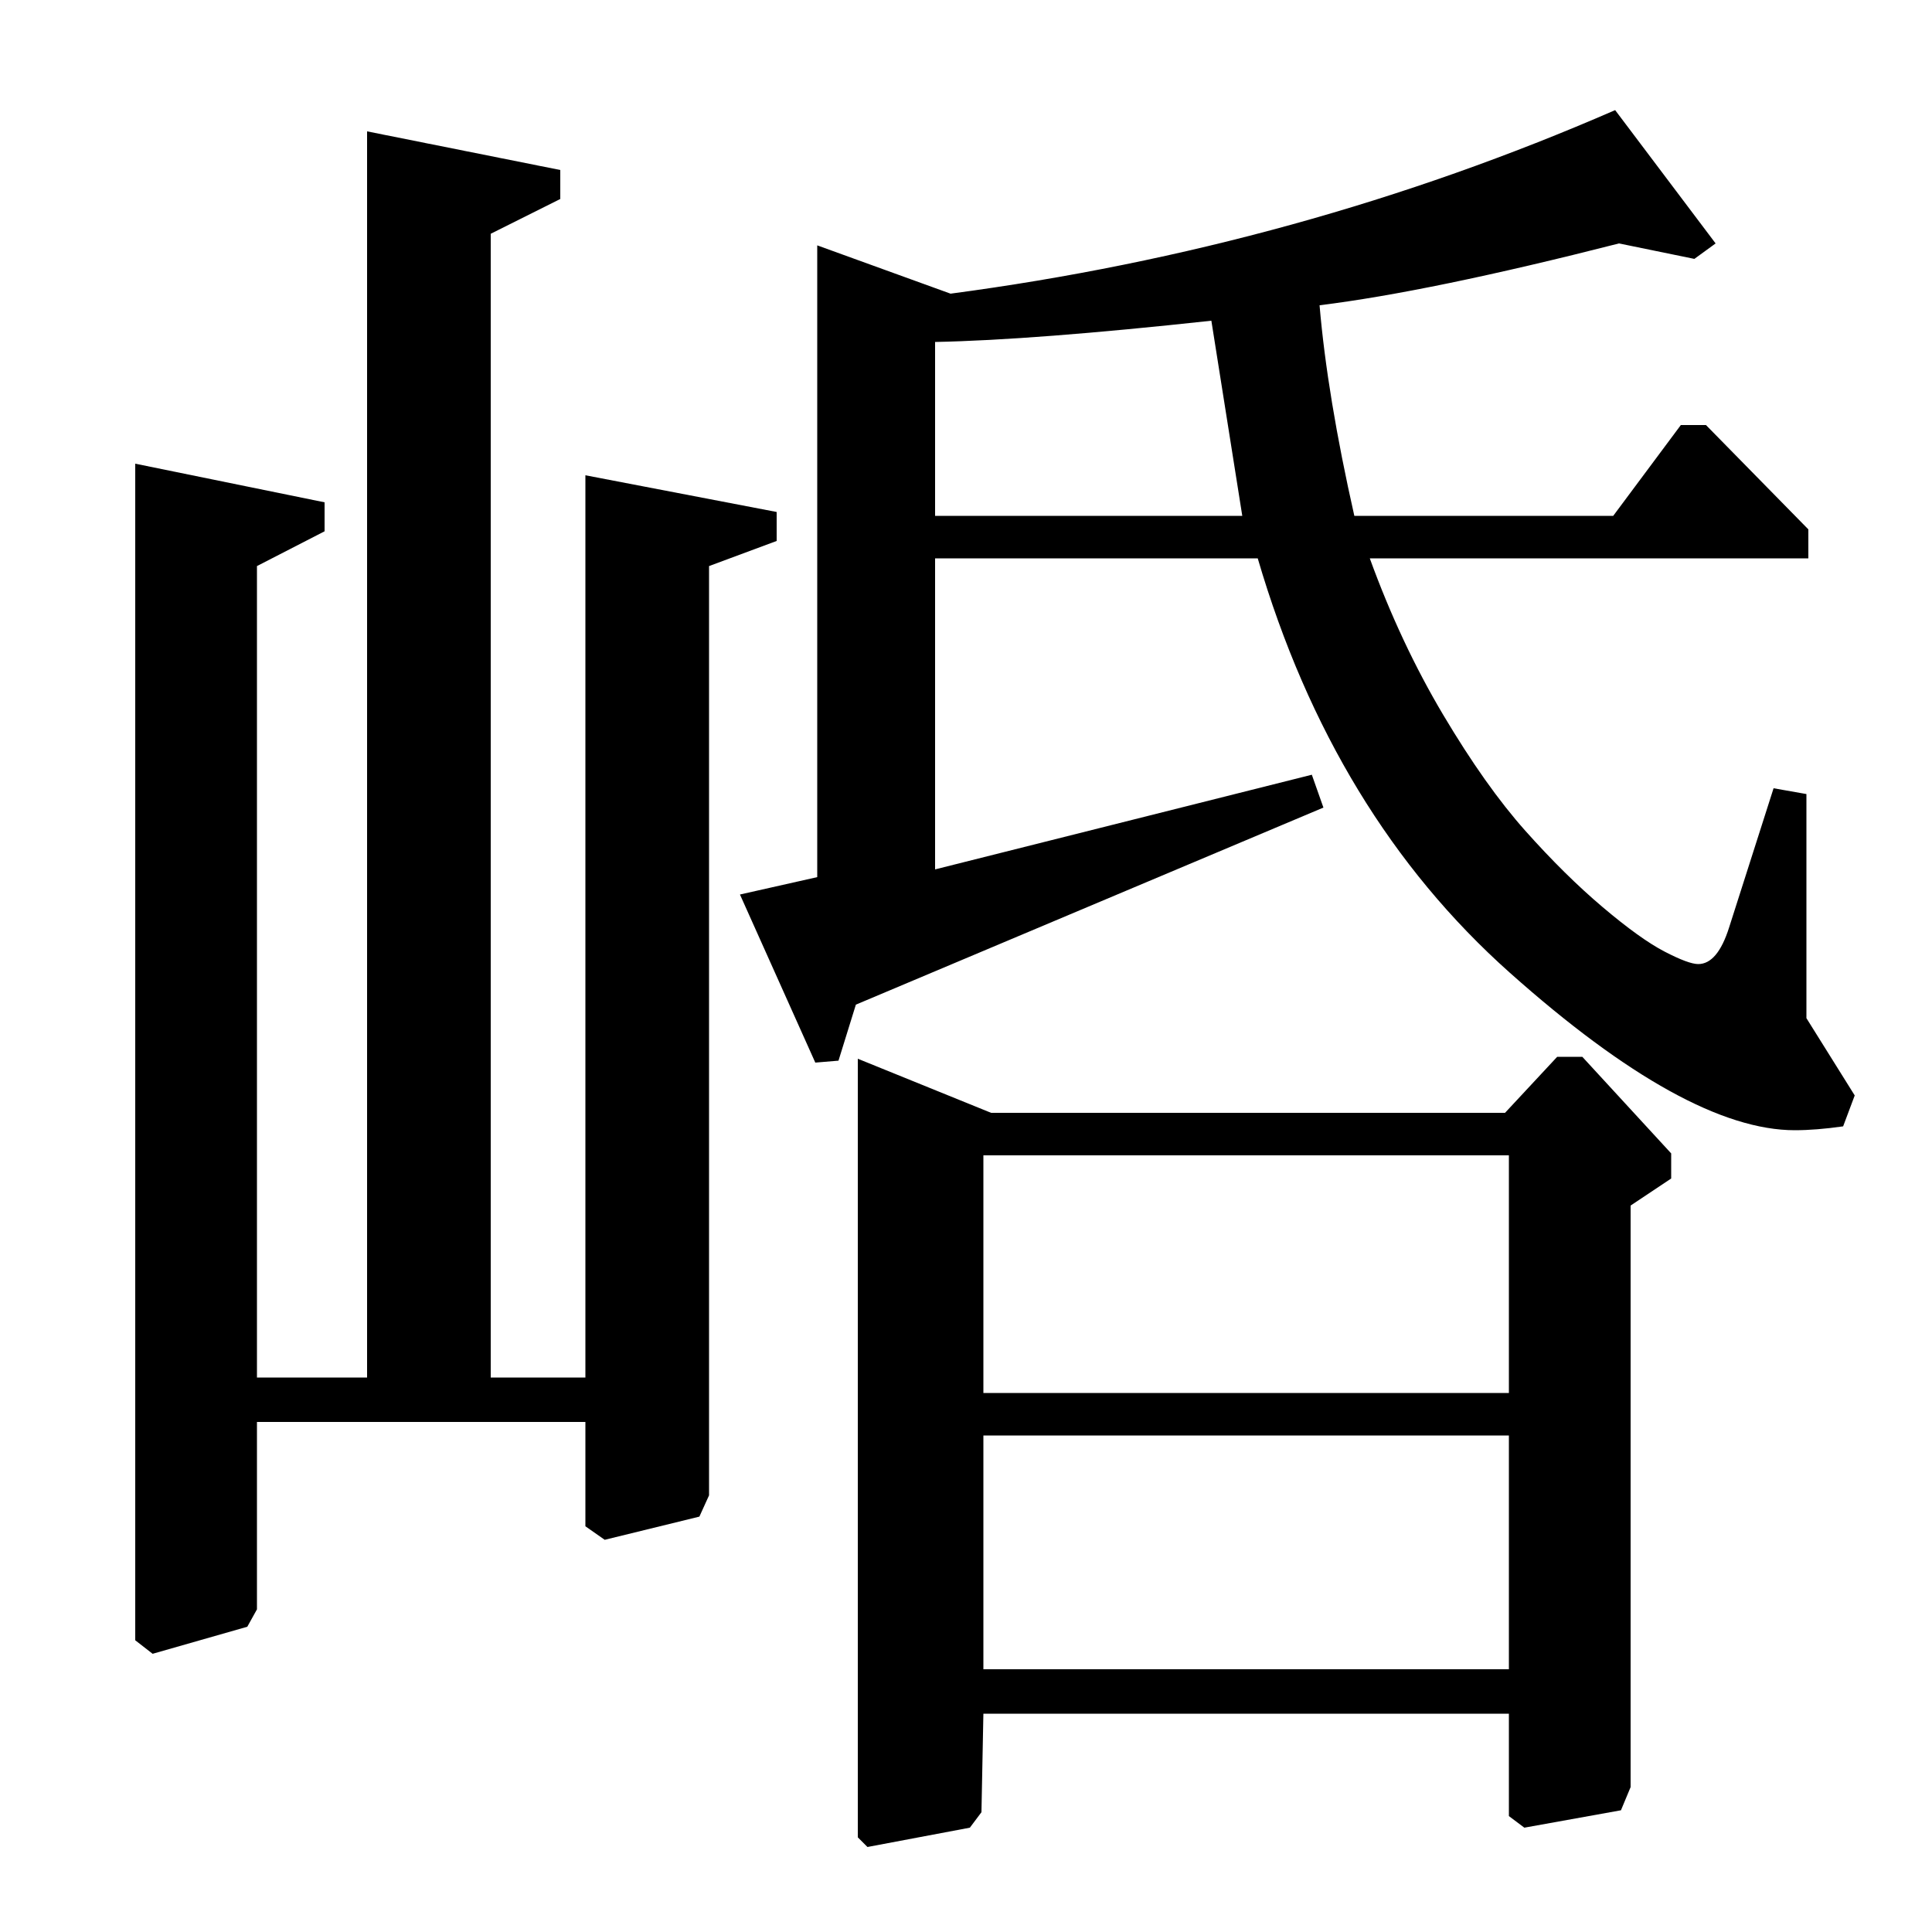 <?xml version="1.0" standalone="no"?>
<!DOCTYPE svg PUBLIC "-//W3C//DTD SVG 1.1//EN" "http://www.w3.org/Graphics/SVG/1.1/DTD/svg11.dtd" >
<svg xmlns="http://www.w3.org/2000/svg" xmlns:xlink="http://www.w3.org/1999/xlink" version="1.1" viewBox="0 -140 1000 1000">
  <g transform="matrix(1 0 0 -1 0 860)">
   <path fill="currentColor"
d="M935 589v-116l25 -40l-6 -16q-14 -2 -25 -2q-56 0 -147.5 81.5t-130.5 214.5h-167v-161l195 49l6 -17l-242 -102l-9 -29l-12 -1l-39 87l40 9v327l69 -25q181 24 344 95l52 -69l-11 -8l-39 8q-98 -25 -155 -32q4 -47 18 -109h134l35 47h13l53 -54v-15h-227q16 -44 38 -81
t42.5 -60t40 -39.5t32 -23t17.5 -6.5q10 0 16 19l23 72zM779 424l27 29h13l46 -50v-13l-21 -14v-301l-5 -12l-50 -9l-8 6v53h-272l-1 -51l-6 -8l-53 -10l-5 5v403l69 -28h266zM484 733h159l-16 101q-92 -10 -143 -11v-90zM509 279h272v123h-272v-123zM509 136h272v121h-272
v-121zM133 287h57v645l100 -20v-15l-36 -18v-592h49v467l99 -19v-15l-35 -13v-481l-5 -11l-49 -12l-10 7v54h-170v-97l-5 -9l-49 -14l-9 7v609l98 -20v-15l-35 -18v-420z" />
  </g>

</svg>
